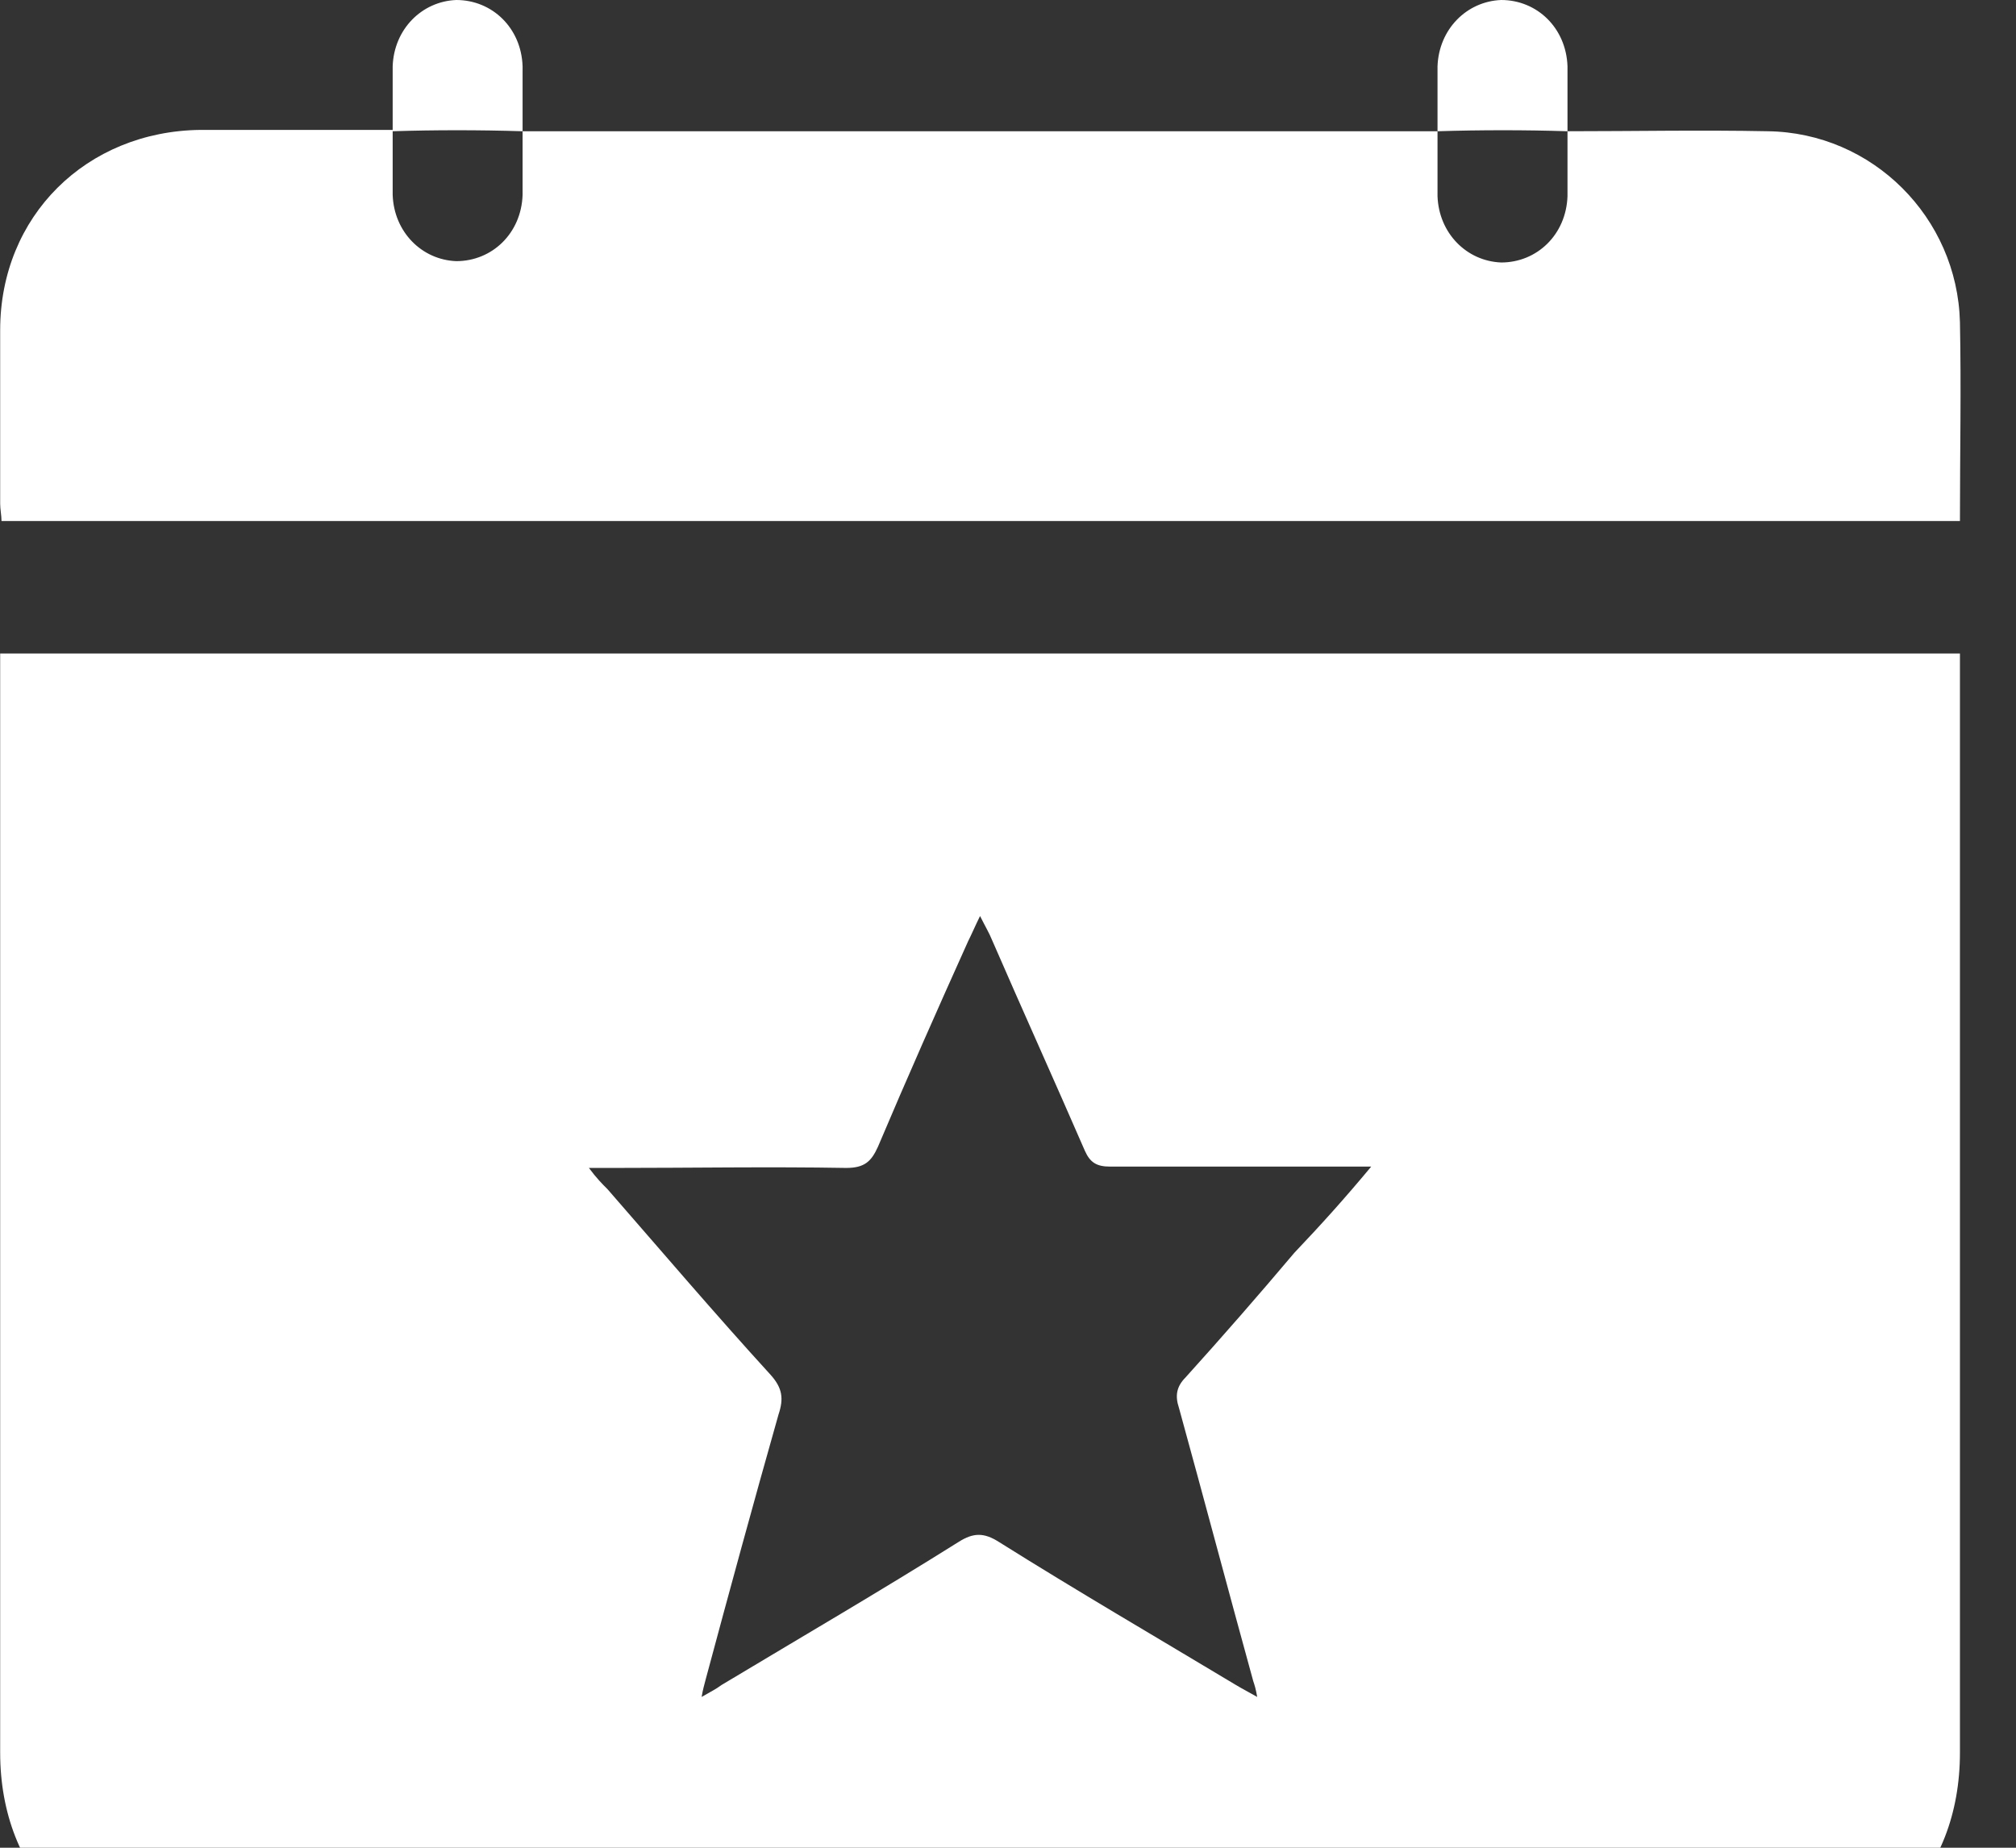 <svg width="36" height="33" viewBox="0 0 36 33" fill="none" xmlns="http://www.w3.org/2000/svg">
<rect x="0" y="0" width="36" height="33" fill="#333333" stroke="none"/>
<path d="M0.003 11.672C11.676 11.672 23.326 11.672 34.999 11.672C34.999 11.79 34.999 11.932 34.999 12.051C34.999 18.468 34.999 24.884 34.999 31.301C34.999 33.503 33.508 34.971 31.306 34.971C22.095 34.971 12.884 34.971 3.673 34.971C1.495 34.971 0.003 33.48 0.003 31.301C0.003 24.861 0.003 18.444 0.003 12.003C0.003 11.932 0.003 11.814 0.003 11.672ZM24.486 20.835C24.273 20.835 24.131 20.835 24.013 20.835C22.616 20.835 21.219 20.835 19.822 20.835C19.585 20.835 19.466 20.764 19.372 20.551C18.827 19.296 18.259 18.041 17.714 16.786C17.667 16.668 17.596 16.55 17.501 16.36C17.407 16.55 17.359 16.668 17.288 16.81C16.744 18.018 16.199 19.249 15.678 20.48C15.56 20.741 15.441 20.859 15.11 20.859C13.736 20.835 12.339 20.859 10.966 20.859C10.848 20.859 10.729 20.859 10.516 20.859C10.658 21.049 10.753 21.143 10.848 21.238C11.818 22.351 12.766 23.464 13.76 24.553C13.973 24.79 13.997 24.979 13.902 25.263C13.452 26.85 13.026 28.413 12.6 29.999C12.576 30.094 12.553 30.165 12.529 30.307C12.694 30.212 12.789 30.165 12.884 30.094C14.305 29.241 15.725 28.413 17.122 27.536C17.383 27.371 17.572 27.371 17.833 27.536C19.23 28.413 20.651 29.241 22.071 30.094C22.189 30.165 22.284 30.212 22.45 30.307C22.426 30.165 22.403 30.094 22.379 30.023C21.929 28.389 21.503 26.779 21.053 25.145C20.982 24.932 21.006 24.766 21.171 24.6C21.834 23.866 22.474 23.132 23.113 22.375C23.587 21.877 24.013 21.404 24.486 20.835Z" fill="white"/>
<path d="M9.332 2.344C14.778 2.344 20.224 2.344 25.67 2.344C25.67 2.723 25.67 3.125 25.67 3.504C25.694 4.167 26.191 4.664 26.807 4.688C27.446 4.688 27.967 4.191 27.991 3.504C27.991 3.125 27.991 2.723 27.991 2.344C29.175 2.344 30.382 2.32 31.566 2.344C33.437 2.368 34.952 3.883 34.999 5.754C35.023 6.938 34.999 8.098 34.999 9.305C23.326 9.305 11.7 9.305 0.027 9.305C0.027 9.211 0.003 9.092 0.003 8.998C0.003 7.956 0.003 6.938 0.003 5.896C0.003 3.859 1.542 2.344 3.578 2.32C4.715 2.32 5.851 2.32 7.012 2.32C7.012 2.699 7.012 3.102 7.012 3.481C7.035 4.144 7.533 4.641 8.148 4.664C8.788 4.664 9.309 4.167 9.332 3.481C9.332 3.102 9.332 2.723 9.332 2.344Z" fill="white"/>
<path d="M7.012 2.344C7.012 1.965 7.012 1.563 7.012 1.184C7.035 0.521 7.533 0.024 8.148 0C8.788 0 9.309 0.497 9.332 1.184C9.332 1.563 9.332 1.965 9.332 2.344C8.551 2.32 7.769 2.32 7.012 2.344Z" fill="white"/>
<path d="M25.67 2.344C25.67 1.965 25.67 1.563 25.67 1.184C25.694 0.521 26.191 0.024 26.807 0C27.446 0 27.967 0.497 27.991 1.184C27.991 1.563 27.991 1.965 27.991 2.344C27.233 2.32 26.452 2.32 25.67 2.344Z" fill="white"/>
</svg>
